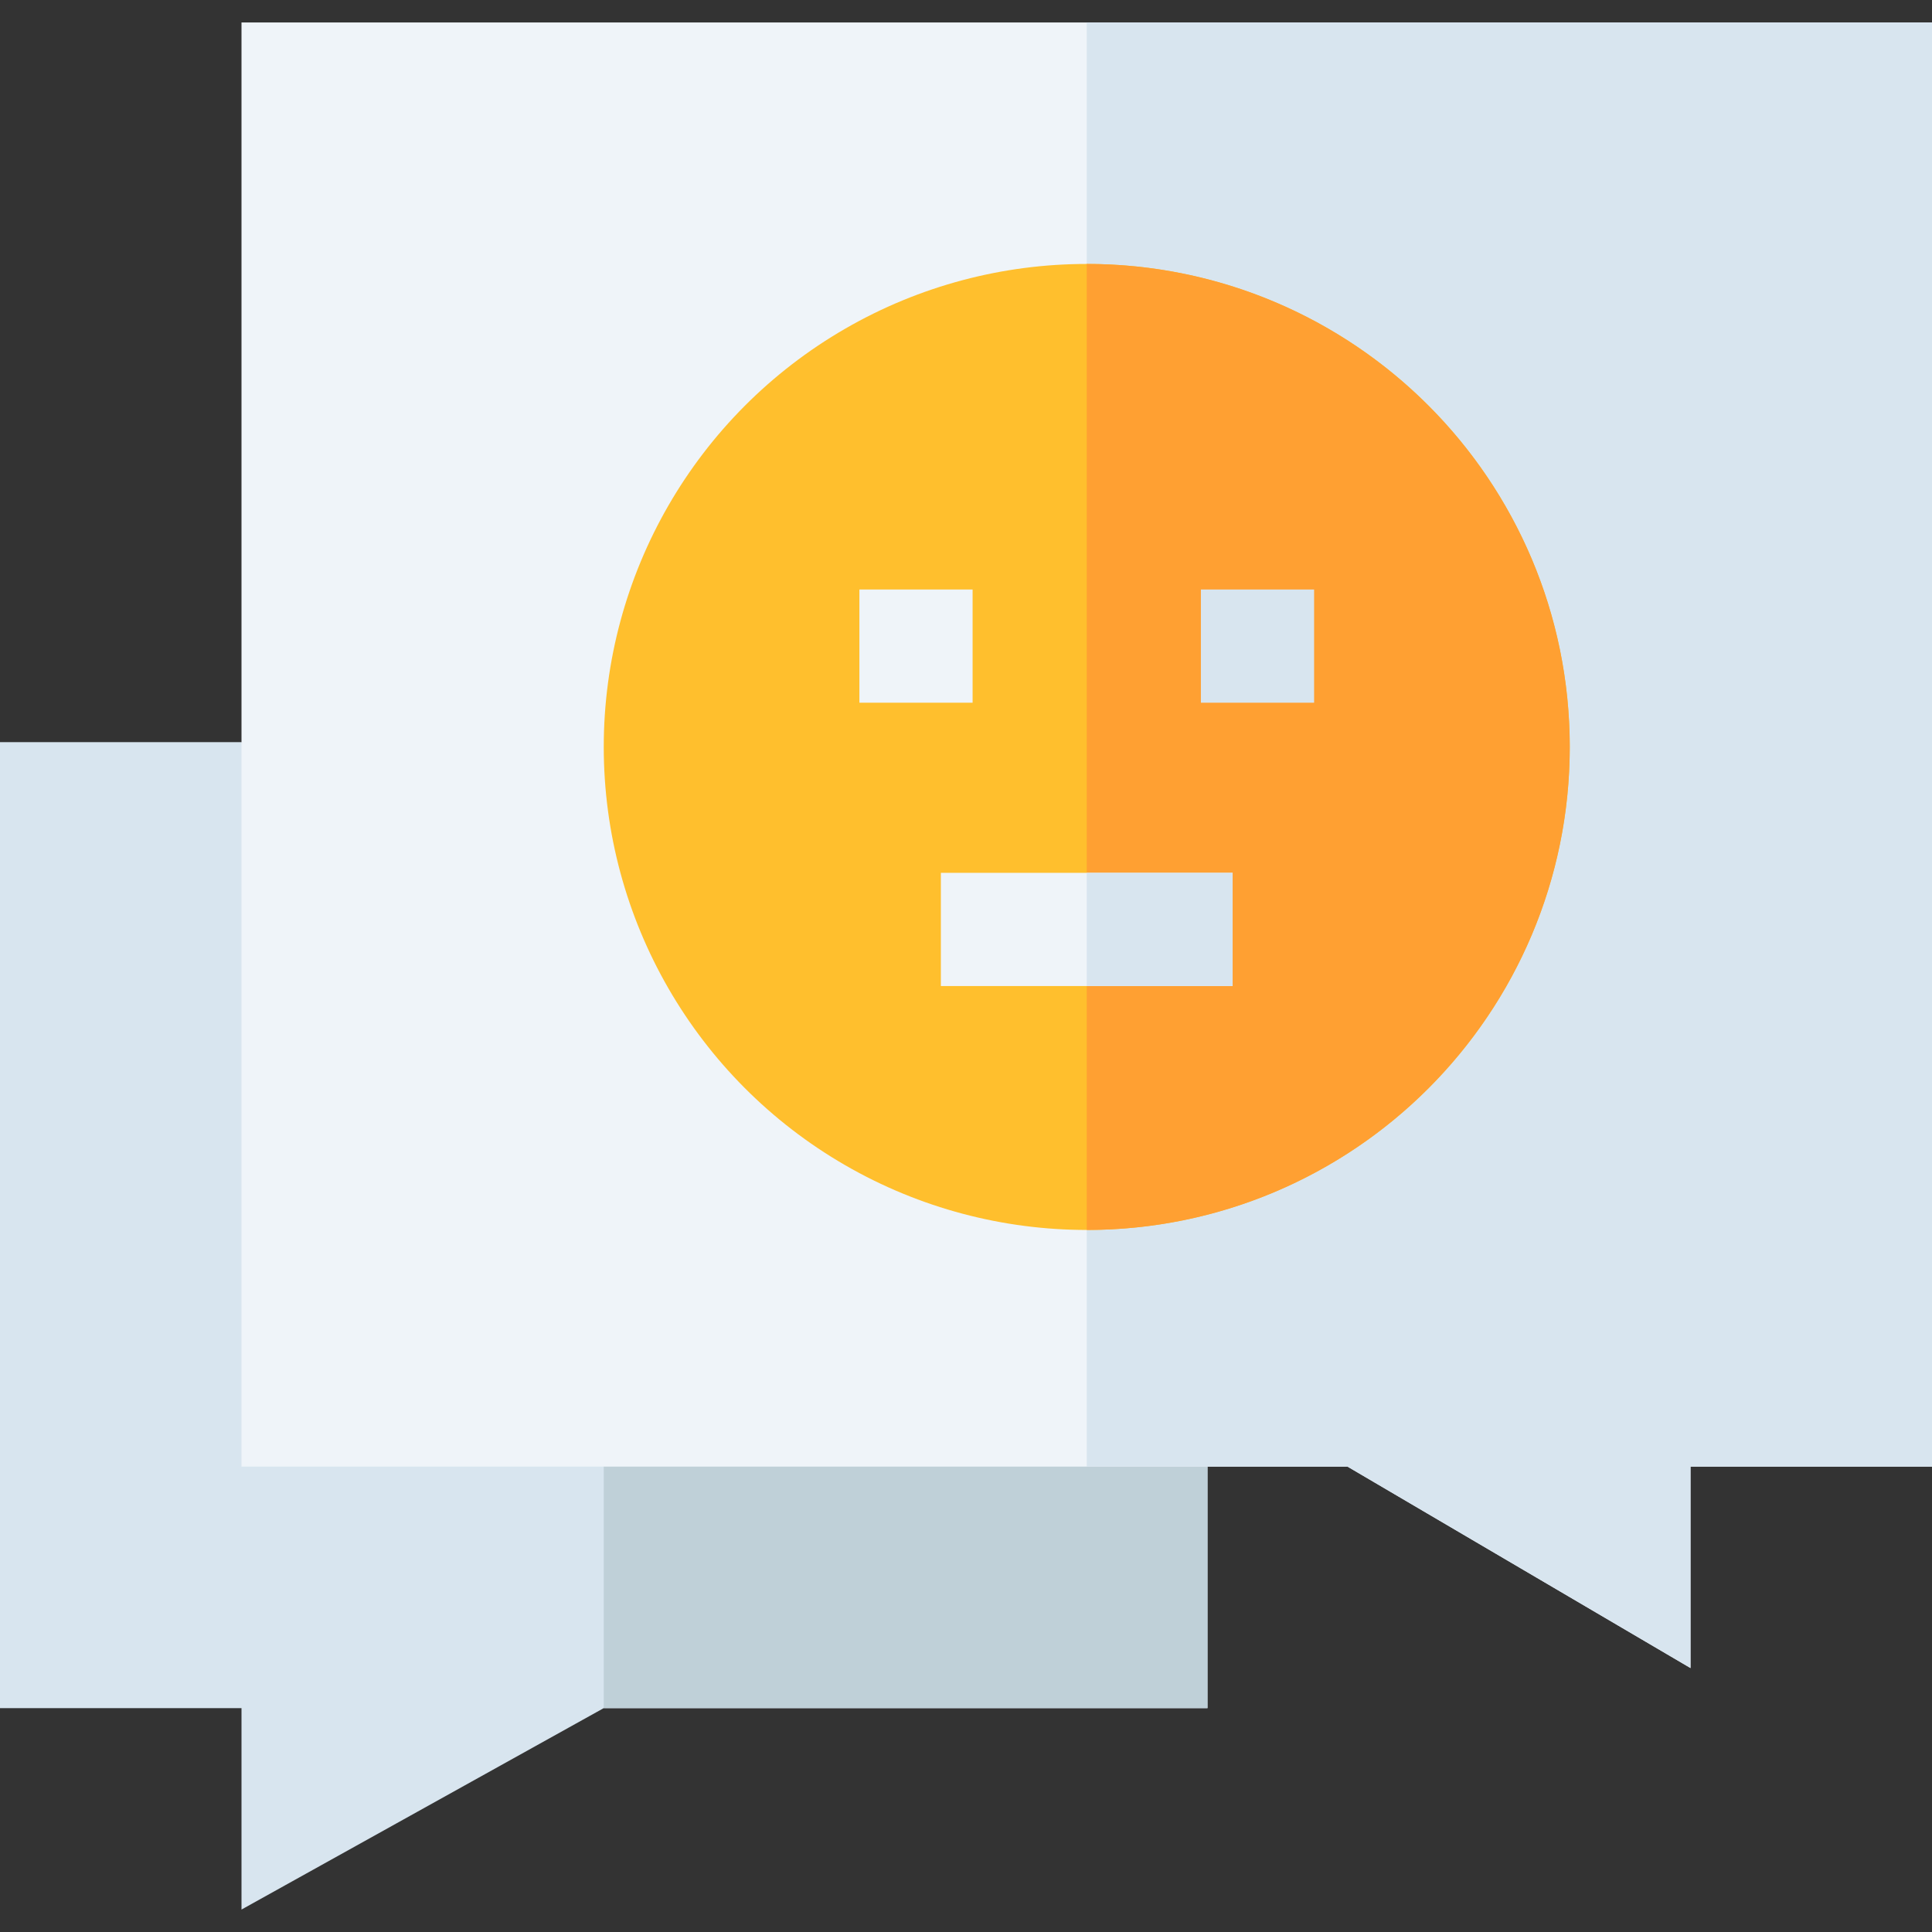 <svg id="Capa_1" enable-background="new 0 0 512 512" height="512" viewBox="0 0 512 512" width="512" xmlns="http://www.w3.org/2000/svg"><rect x="0" y="0" width="512" height="512" fill="#333333" stroke="none"/><g><path d="m320 388.67v64h-160l-96 53.38v-53.38h-64v-256h64z" fill="#d8e5ef"/><path d="m320 388.67v64h-160v-184z" fill="#bfd0d8"/><path d="m512 5.95v382.72h-64v53.38l-90.89-53.38h-293.11v-382.72z" fill="#eff4f9"/><path d="m512 5.95v382.72h-64v53.38l-90.89-53.38h-69.11v-382.72z" fill="#d8e5ef"/><circle cx="288" cy="197.95" fill="#ffbf2d" r="128"/><path d="m416 197.95c0 70.69-57.31 128-128 128v-256c70.69 0 128 57.31 128 128z" fill="#ffa032"/><path d="m318.25 156.225h30v30h-30z" fill="#d8e5ef"/><path d="m227.75 156.225h30v30h-30z" fill="#eff4f9"/><path d="m249.34 231.31h77.32v30h-77.32z" fill="#eff4f9"/><path d="m288 231.31h38.66v30h-38.66z" fill="#d8e5ef"/></g></svg>